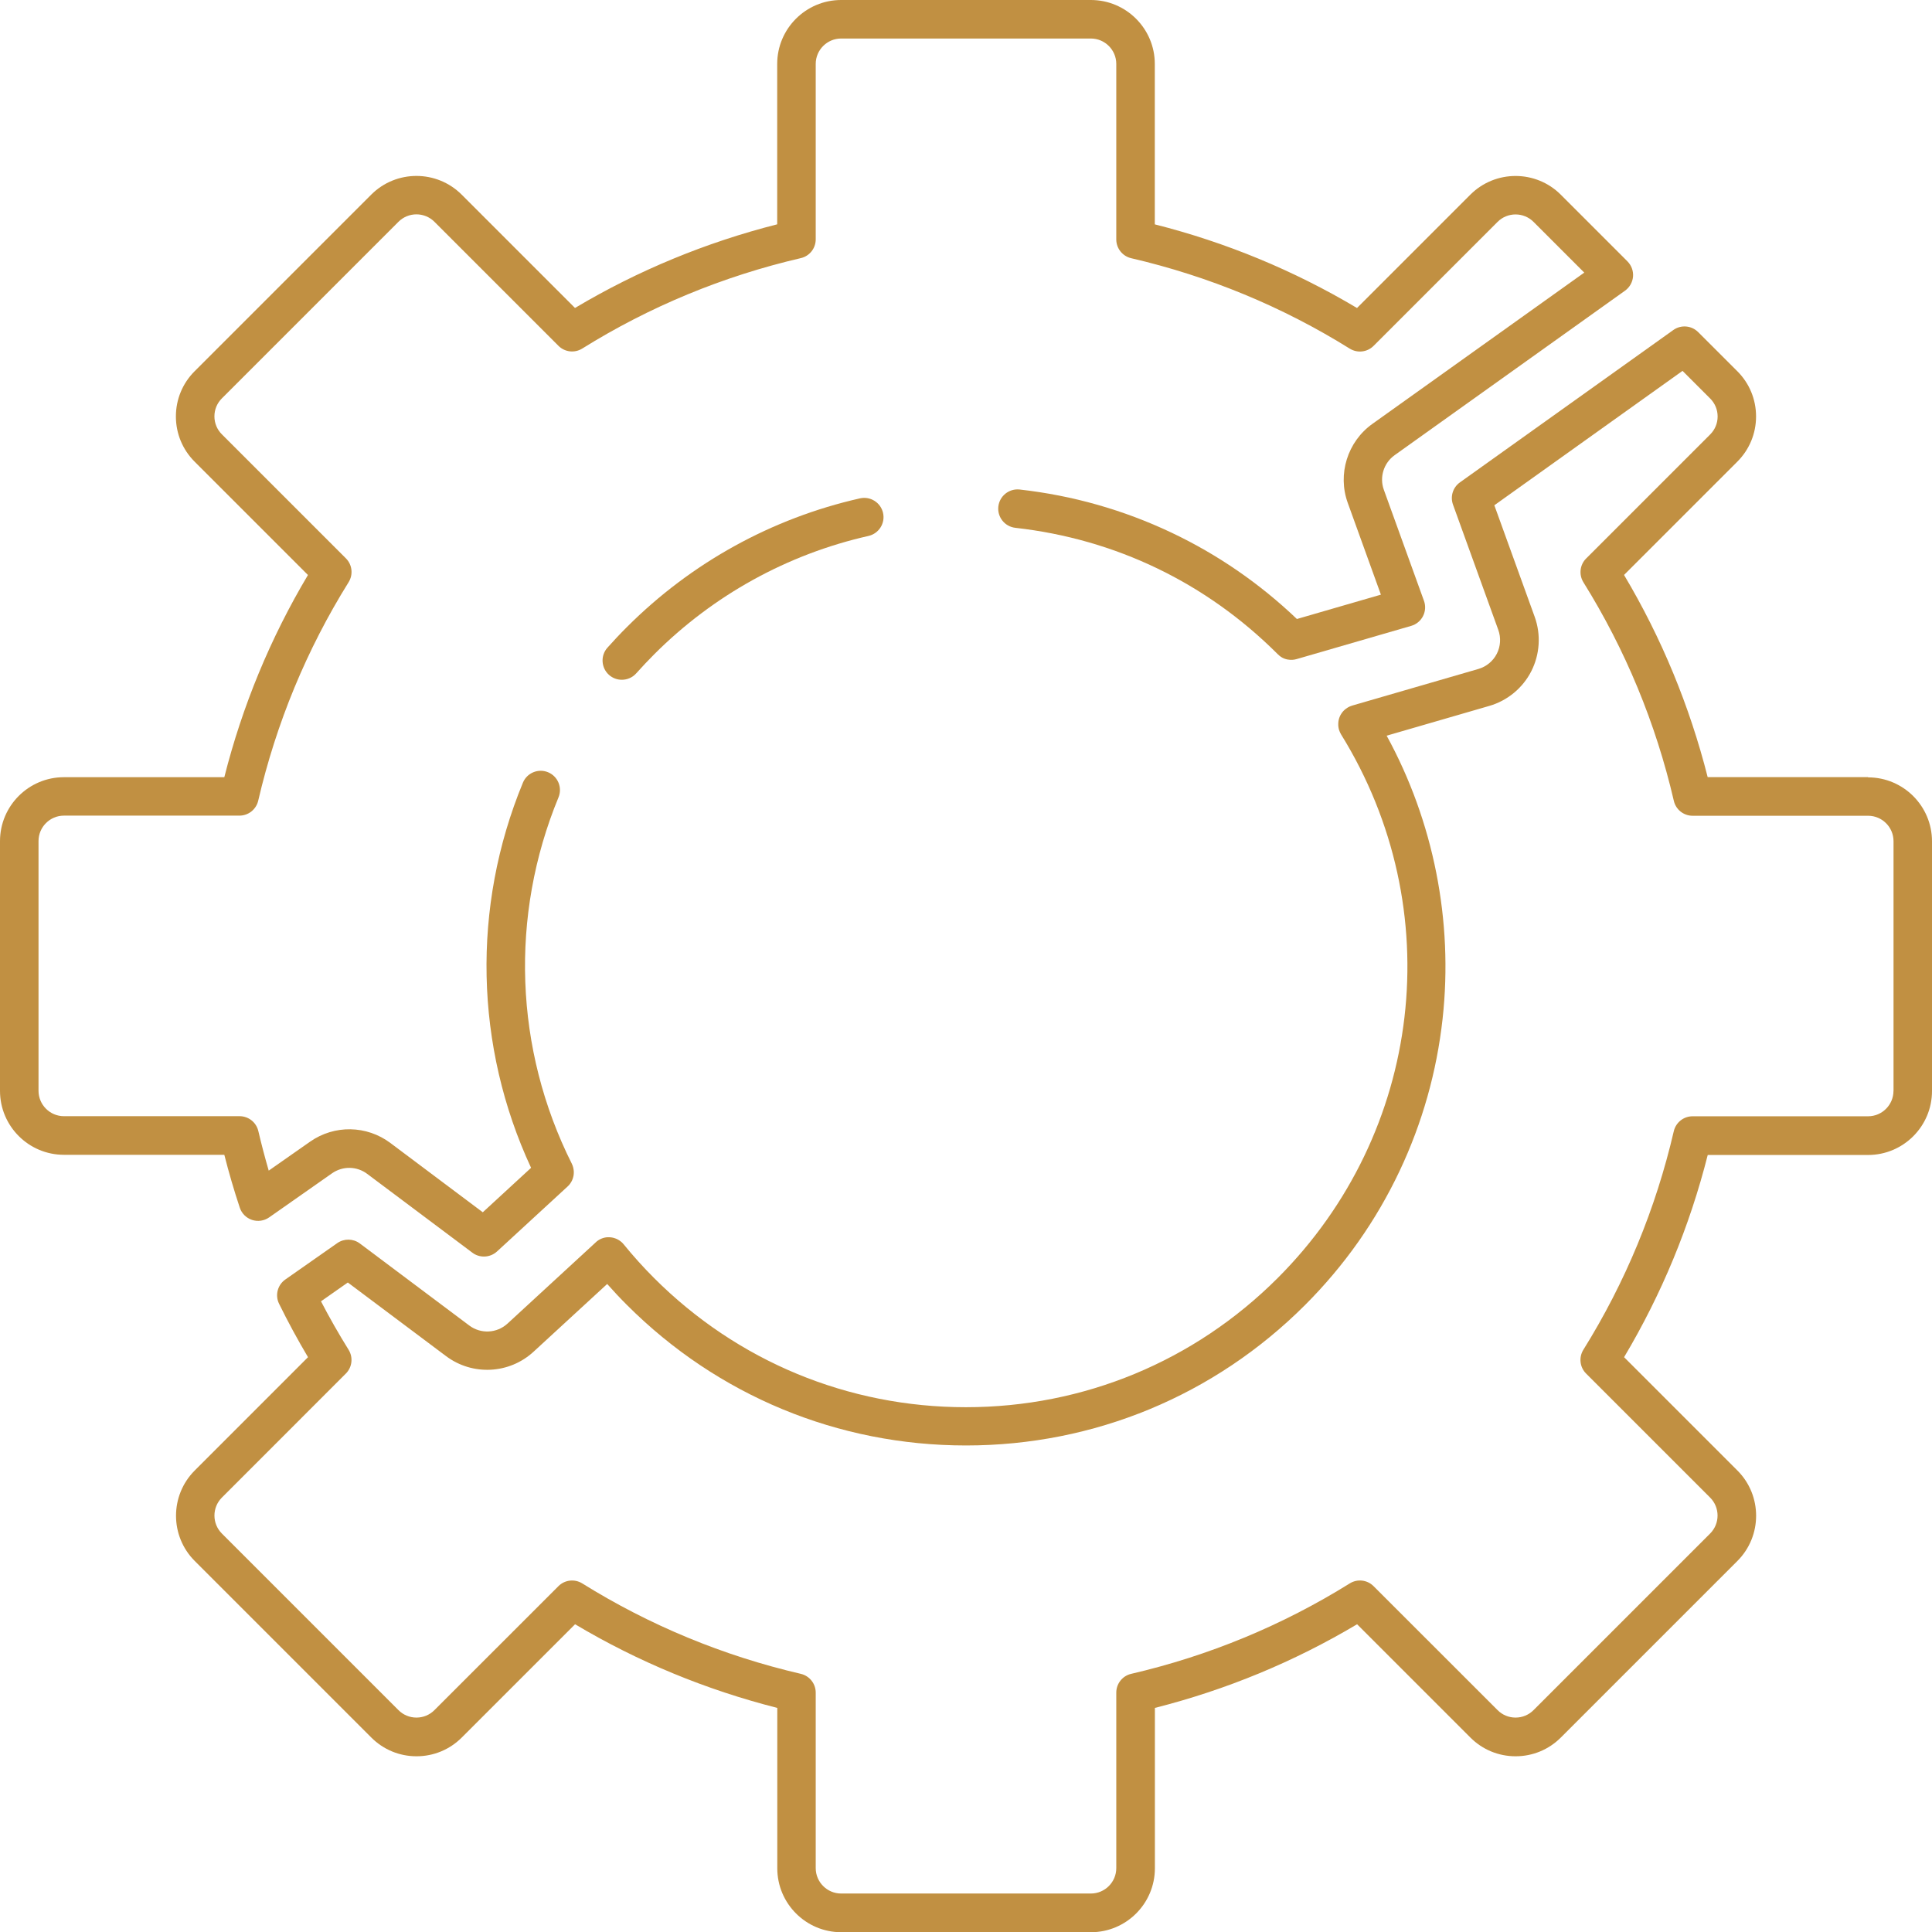 <?xml version="1.0" encoding="UTF-8"?>
<svg id="Layer_2" data-name="Layer 2" xmlns="http://www.w3.org/2000/svg" viewBox="0 0 433.31 433.31">
  <defs>
    <style>
      .cls-1 {
        fill: #c19042;
      }
    </style>
  </defs>
  <g id="Layer_1-2" data-name="Layer 1">
    <g>
      <path class="cls-1" d="M139.46,152.46c-1.02,0-2.05-.36-2.87-1.09-1.78-1.59-1.94-4.32-.36-6.1,1.41-1.58,2.88-3.15,4.39-4.65,14.41-14.41,32.48-24.38,52.26-28.85,2.33-.52,4.64,.94,5.17,3.26,.53,2.33-.94,4.64-3.26,5.17-18.19,4.11-34.8,13.28-48.05,26.53-1.38,1.38-2.74,2.83-4.04,4.28-.85,.96-2.04,1.45-3.23,1.45Z"/>
      <path class="cls-1" d="M365.03,58.64l-14.98-14.98c-5.59-5.59-14.69-5.59-20.28,0l-25.42,25.42c-14.12-8.41-29.34-14.71-45.35-18.76V14.34c0-7.91-6.43-14.34-14.34-14.34h-56.01c-7.91,0-14.34,6.43-14.34,14.34V50.31c-16,4.06-31.23,10.35-45.35,18.76l-25.42-25.42c-5.59-5.59-14.69-5.59-20.28,0l-39.61,39.61c-2.71,2.71-4.2,6.31-4.2,10.14s1.49,7.43,4.2,10.14l25.42,25.42c-8.41,14.12-14.71,29.34-18.76,45.35H14.34c-7.91,0-14.34,6.43-14.34,14.34v56.01c0,7.91,6.43,14.34,14.34,14.34H50.31c1.02,4.01,2.18,7.99,3.47,11.86,.43,1.3,1.45,2.31,2.74,2.74,1.3,.43,2.72,.22,3.84-.56l14.11-9.89c2.39-1.67,5.56-1.62,7.89,.13l23.59,17.68c.77,.58,1.68,.86,2.59,.86,1.05,0,2.1-.38,2.93-1.14l15.83-14.57s.02-.02,.02-.02c.07-.07,.14-.14,.21-.21,.03-.03,.07-.07,.1-.1,.06-.07,.11-.14,.16-.21,.04-.05,.07-.09,.11-.14,.04-.06,.08-.11,.11-.17,.04-.06,.08-.13,.12-.19,.02-.04,.05-.09,.07-.13,.04-.08,.09-.16,.12-.24,.02-.04,.03-.07,.04-.11,.04-.09,.08-.18,.11-.28,.01-.04,.03-.09,.04-.13,.03-.09,.05-.17,.07-.26,.02-.07,.02-.13,.04-.2,.01-.07,.03-.14,.04-.2,.01-.09,.02-.18,.02-.27,0-.05,0-.09,.01-.14,0-.1,0-.19,0-.29,0-.04,0-.08,0-.12,0-.09-.02-.18-.03-.27,0-.05,0-.1-.02-.15-.01-.07-.03-.14-.04-.22-.01-.07-.03-.14-.04-.21-.01-.05-.03-.11-.05-.16-.03-.09-.05-.17-.08-.26-.02-.04-.03-.08-.05-.12-.04-.09-.08-.19-.12-.28,0-.01,0-.02-.01-.03-12.87-25.65-13.96-55.6-2.99-82.16,.91-2.21-.14-4.73-2.34-5.64-2.21-.91-4.73,.14-5.64,2.34-11.51,27.87-10.81,59.16,1.83,86.38l-10.83,9.97-20.71-15.53c-5.33-4-12.58-4.12-18.03-.3l-9.27,6.49c-.85-2.92-1.63-5.89-2.33-8.87-.46-1.96-2.2-3.34-4.21-3.34H14.34c-3.14,0-5.7-2.56-5.7-5.7v-56.01c0-3.14,2.56-5.7,5.7-5.7H53.7c2.01,0,3.75-1.39,4.21-3.34,4.05-17.43,10.87-33.92,20.28-49.02,1.06-1.71,.81-3.92-.61-5.34l-27.82-27.82c-1.08-1.08-1.67-2.51-1.67-4.03s.59-2.95,1.67-4.03l39.61-39.61c2.22-2.22,5.84-2.22,8.06,0l27.82,27.82c1.42,1.42,3.63,1.68,5.34,.61,15.1-9.41,31.59-16.23,49.02-20.28,1.96-.45,3.34-2.2,3.34-4.21V14.34c0-3.14,2.56-5.7,5.7-5.7h56.01c3.14,0,5.7,2.56,5.7,5.7V53.7c0,2.01,1.39,3.75,3.34,4.21,17.43,4.05,33.92,10.87,49.02,20.28,1.71,1.06,3.92,.81,5.34-.61l27.82-27.82c2.22-2.22,5.84-2.22,8.06,0l11.38,11.38-47.52,33.93c-5.59,3.99-7.86,11.29-5.52,17.73l7.43,20.57-18.84,5.46c-8.33-7.95-17.78-14.47-28.13-19.37-10.73-5.09-22.19-8.34-34.05-9.67-2.37-.26-4.51,1.44-4.78,3.81-.27,2.37,1.44,4.51,3.81,4.78,22.47,2.52,42.81,12.31,58.84,28.33,0,0,.02,.02,.03,.03,0,0,.02,.02,.02,.02,.02,.02,.04,.04,.06,.05,.08,.07,.16,.15,.24,.22,.04,.03,.09,.07,.13,.1,.07,.05,.13,.1,.2,.15,.06,.04,.11,.07,.17,.11,.06,.04,.12,.07,.18,.11,.06,.03,.12,.06,.18,.09,.07,.03,.13,.06,.2,.09,.05,.02,.11,.04,.16,.06,.08,.03,.16,.06,.24,.08,.04,.01,.08,.02,.11,.03,.1,.03,.2,.05,.3,.07,.02,0,.03,0,.05,0,.64,.12,1.32,.1,1.99-.1l25.69-7.45c1.15-.33,2.11-1.13,2.65-2.19,.54-1.06,.62-2.31,.21-3.43l-9-24.9c-1.02-2.82-.03-6.01,2.42-7.76l51.67-36.89c1.03-.74,1.69-1.89,1.8-3.16,.1-1.27-.35-2.51-1.25-3.41Z"/>
      <path class="cls-1" d="M418.97,174.3h-35.97c-4.06-16-10.35-31.23-18.76-45.35l25.41-25.41c2.71-2.71,4.2-6.31,4.2-10.14s-1.49-7.43-4.2-10.14l-8.79-8.78c-1.49-1.49-3.85-1.69-5.57-.46l-47.86,34.17c-1.58,1.13-2.21,3.16-1.55,4.99l10.16,28.1c.63,1.74,.51,3.69-.33,5.34-.84,1.65-2.34,2.89-4.12,3.41l-28.33,8.22s-.07,.02-.1,.04c-.09,.03-.17,.06-.26,.09-.06,.02-.13,.05-.19,.08-.07,.03-.13,.06-.19,.09-.08,.04-.15,.08-.23,.13-.03,.02-.07,.04-.1,.06-.01,0-.03,.02-.04,.03-.08,.05-.16,.1-.23,.16-.04,.03-.09,.06-.13,.09-.07,.05-.13,.11-.19,.16-.05,.04-.09,.08-.14,.12-.05,.05-.1,.1-.14,.15-.05,.05-.1,.11-.15,.16-.04,.04-.07,.09-.11,.14-.05,.07-.1,.13-.15,.2-.03,.04-.06,.09-.08,.13-.05,.07-.09,.14-.14,.22-.03,.05-.05,.1-.08,.15-.04,.07-.07,.14-.1,.21-.03,.06-.05,.13-.08,.2-.02,.06-.05,.12-.07,.19-.03,.08-.05,.16-.07,.24-.01,.05-.03,.1-.04,.16-.02,.09-.03,.17-.05,.26,0,.05-.02,.1-.02,.15-.01,.08-.02,.17-.02,.26,0,.06,0,.11-.01,.17,0,.07,0,.15,0,.23,0,.07,0,.14,0,.21,0,.06,.01,.12,.02,.18,0,.08,.02,.17,.03,.25,0,.05,.02,.1,.03,.15,.02,.09,.04,.18,.06,.27,0,.02,0,.03,.01,.05,.01,.04,.03,.07,.04,.11,.03,.08,.05,.17,.09,.25,.03,.07,.05,.13,.08,.2,.03,.06,.06,.12,.09,.19,.04,.08,.09,.16,.13,.24,.02,.03,.03,.06,.05,.1,24.25,39.17,18.4,89.3-14.22,121.92-18.68,18.68-43.51,28.97-69.93,28.97s-51.25-10.29-69.93-28.97c-2.39-2.39-4.69-4.94-6.82-7.56-.03-.03-.06-.06-.09-.1-.03-.03-.05-.07-.08-.1-.02-.02-.04-.04-.06-.06-.05-.06-.11-.11-.17-.17-.05-.05-.1-.09-.15-.13-.06-.05-.12-.1-.18-.14-.05-.04-.11-.08-.16-.12-.06-.04-.12-.08-.19-.12-.06-.04-.12-.07-.18-.11-.06-.03-.12-.07-.19-.1-.06-.03-.13-.06-.19-.09-.06-.03-.12-.05-.19-.07-.07-.03-.14-.05-.2-.07-.06-.02-.13-.04-.19-.06-.07-.02-.14-.04-.21-.05-.07-.01-.13-.03-.2-.04-.07-.01-.14-.02-.21-.03-.07,0-.14-.01-.21-.02-.07,0-.14,0-.2-.01-.07,0-.14,0-.21,0-.07,0-.13,0-.2,0-.07,0-.14,.01-.21,.02-.07,0-.13,.02-.2,.03-.07,.01-.14,.03-.21,.04-.07,.01-.13,.03-.2,.05-.07,.02-.14,.04-.2,.06-.07,.02-.13,.04-.2,.07-.06,.02-.13,.05-.19,.08-.07,.03-.14,.06-.2,.09-.06,.03-.12,.06-.17,.09-.07,.04-.14,.08-.2,.12-.06,.03-.11,.07-.16,.11-.07,.05-.13,.09-.19,.14-.02,.02-.05,.03-.07,.05-.03,.03-.06,.06-.09,.09-.03,.03-.07,.06-.1,.09l-19.8,18.23c-2.39,2.2-6,2.38-8.59,.43l-24.53-18.39c-1.49-1.12-3.54-1.15-5.07-.08l-11.65,8.16c-1.74,1.22-2.34,3.53-1.4,5.44,1.99,4.05,4.17,8.07,6.49,11.98l-25.41,25.42c-5.59,5.59-5.59,14.69,0,20.28l39.61,39.61c2.71,2.71,6.31,4.2,10.14,4.2s7.43-1.49,10.14-4.2l25.42-25.41c14.12,8.41,29.35,14.7,45.35,18.76v35.97c0,7.91,6.43,14.34,14.34,14.34h56.01c7.91,0,14.34-6.43,14.34-14.34v-35.97c16-4.05,31.23-10.35,45.35-18.76l25.41,25.41c2.71,2.71,6.31,4.2,10.14,4.2,3.83,0,7.43-1.49,10.14-4.2l39.61-39.61c5.59-5.59,5.59-14.69,0-20.28l-25.42-25.42c8.41-14.12,14.71-29.34,18.76-45.35h35.96c7.91,0,14.34-6.43,14.34-14.34v-56.01c0-7.91-6.43-14.34-14.34-14.34Zm5.7,70.36c0,3.14-2.56,5.7-5.7,5.7h-39.36c-2.01,0-3.75,1.39-4.21,3.34-4.05,17.43-10.87,33.92-20.28,49.02-1.06,1.71-.81,3.92,.61,5.34l27.82,27.82c2.22,2.22,2.22,5.84,0,8.06l-39.61,39.61c-1.08,1.08-2.51,1.67-4.03,1.67-1.52,0-2.95-.59-4.03-1.67l-27.82-27.81c-1.42-1.42-3.63-1.68-5.34-.61-15.1,9.41-31.59,16.23-49.02,20.28-1.96,.45-3.34,2.2-3.34,4.21v39.36c0,3.14-2.56,5.7-5.7,5.7h-56.01c-3.14,0-5.7-2.56-5.7-5.7v-39.36c0-2.01-1.39-3.75-3.34-4.21-17.42-4.05-33.91-10.87-49.02-20.28-1.71-1.06-3.92-.81-5.34,.61l-27.82,27.81c-1.08,1.08-2.51,1.67-4.03,1.67s-2.95-.59-4.03-1.67l-39.61-39.61c-2.22-2.22-2.22-5.84,0-8.06l27.81-27.82c1.42-1.42,1.67-3.63,.61-5.34-2.2-3.53-4.27-7.17-6.19-10.86l6.02-4.22,22.03,16.51c5.92,4.44,14.18,4.03,19.63-.99l16.51-15.19c1.44,1.62,2.91,3.2,4.44,4.72,20.31,20.31,47.31,31.5,76.04,31.5s55.73-11.19,76.04-31.5c8.8-8.8,15.93-18.91,21.2-30.06,5.09-10.77,8.34-22.27,9.65-34.17,2.41-21.93-2.04-44.25-12.55-63.46l23.03-6.68c4.07-1.18,7.5-4.02,9.41-7.78,1.92-3.77,2.2-8.22,.76-12.2l-9.05-25.02,42.21-30.14,6.2,6.2c1.08,1.08,1.67,2.51,1.67,4.03s-.59,2.95-1.67,4.03l-27.82,27.82c-1.42,1.42-1.67,3.63-.61,5.34,9.41,15.1,16.23,31.59,20.28,49.02,.45,1.96,2.2,3.34,4.21,3.34h39.36c3.14,0,5.7,2.56,5.7,5.7v56.01Z"/>
    </g>
  </g>
</svg>